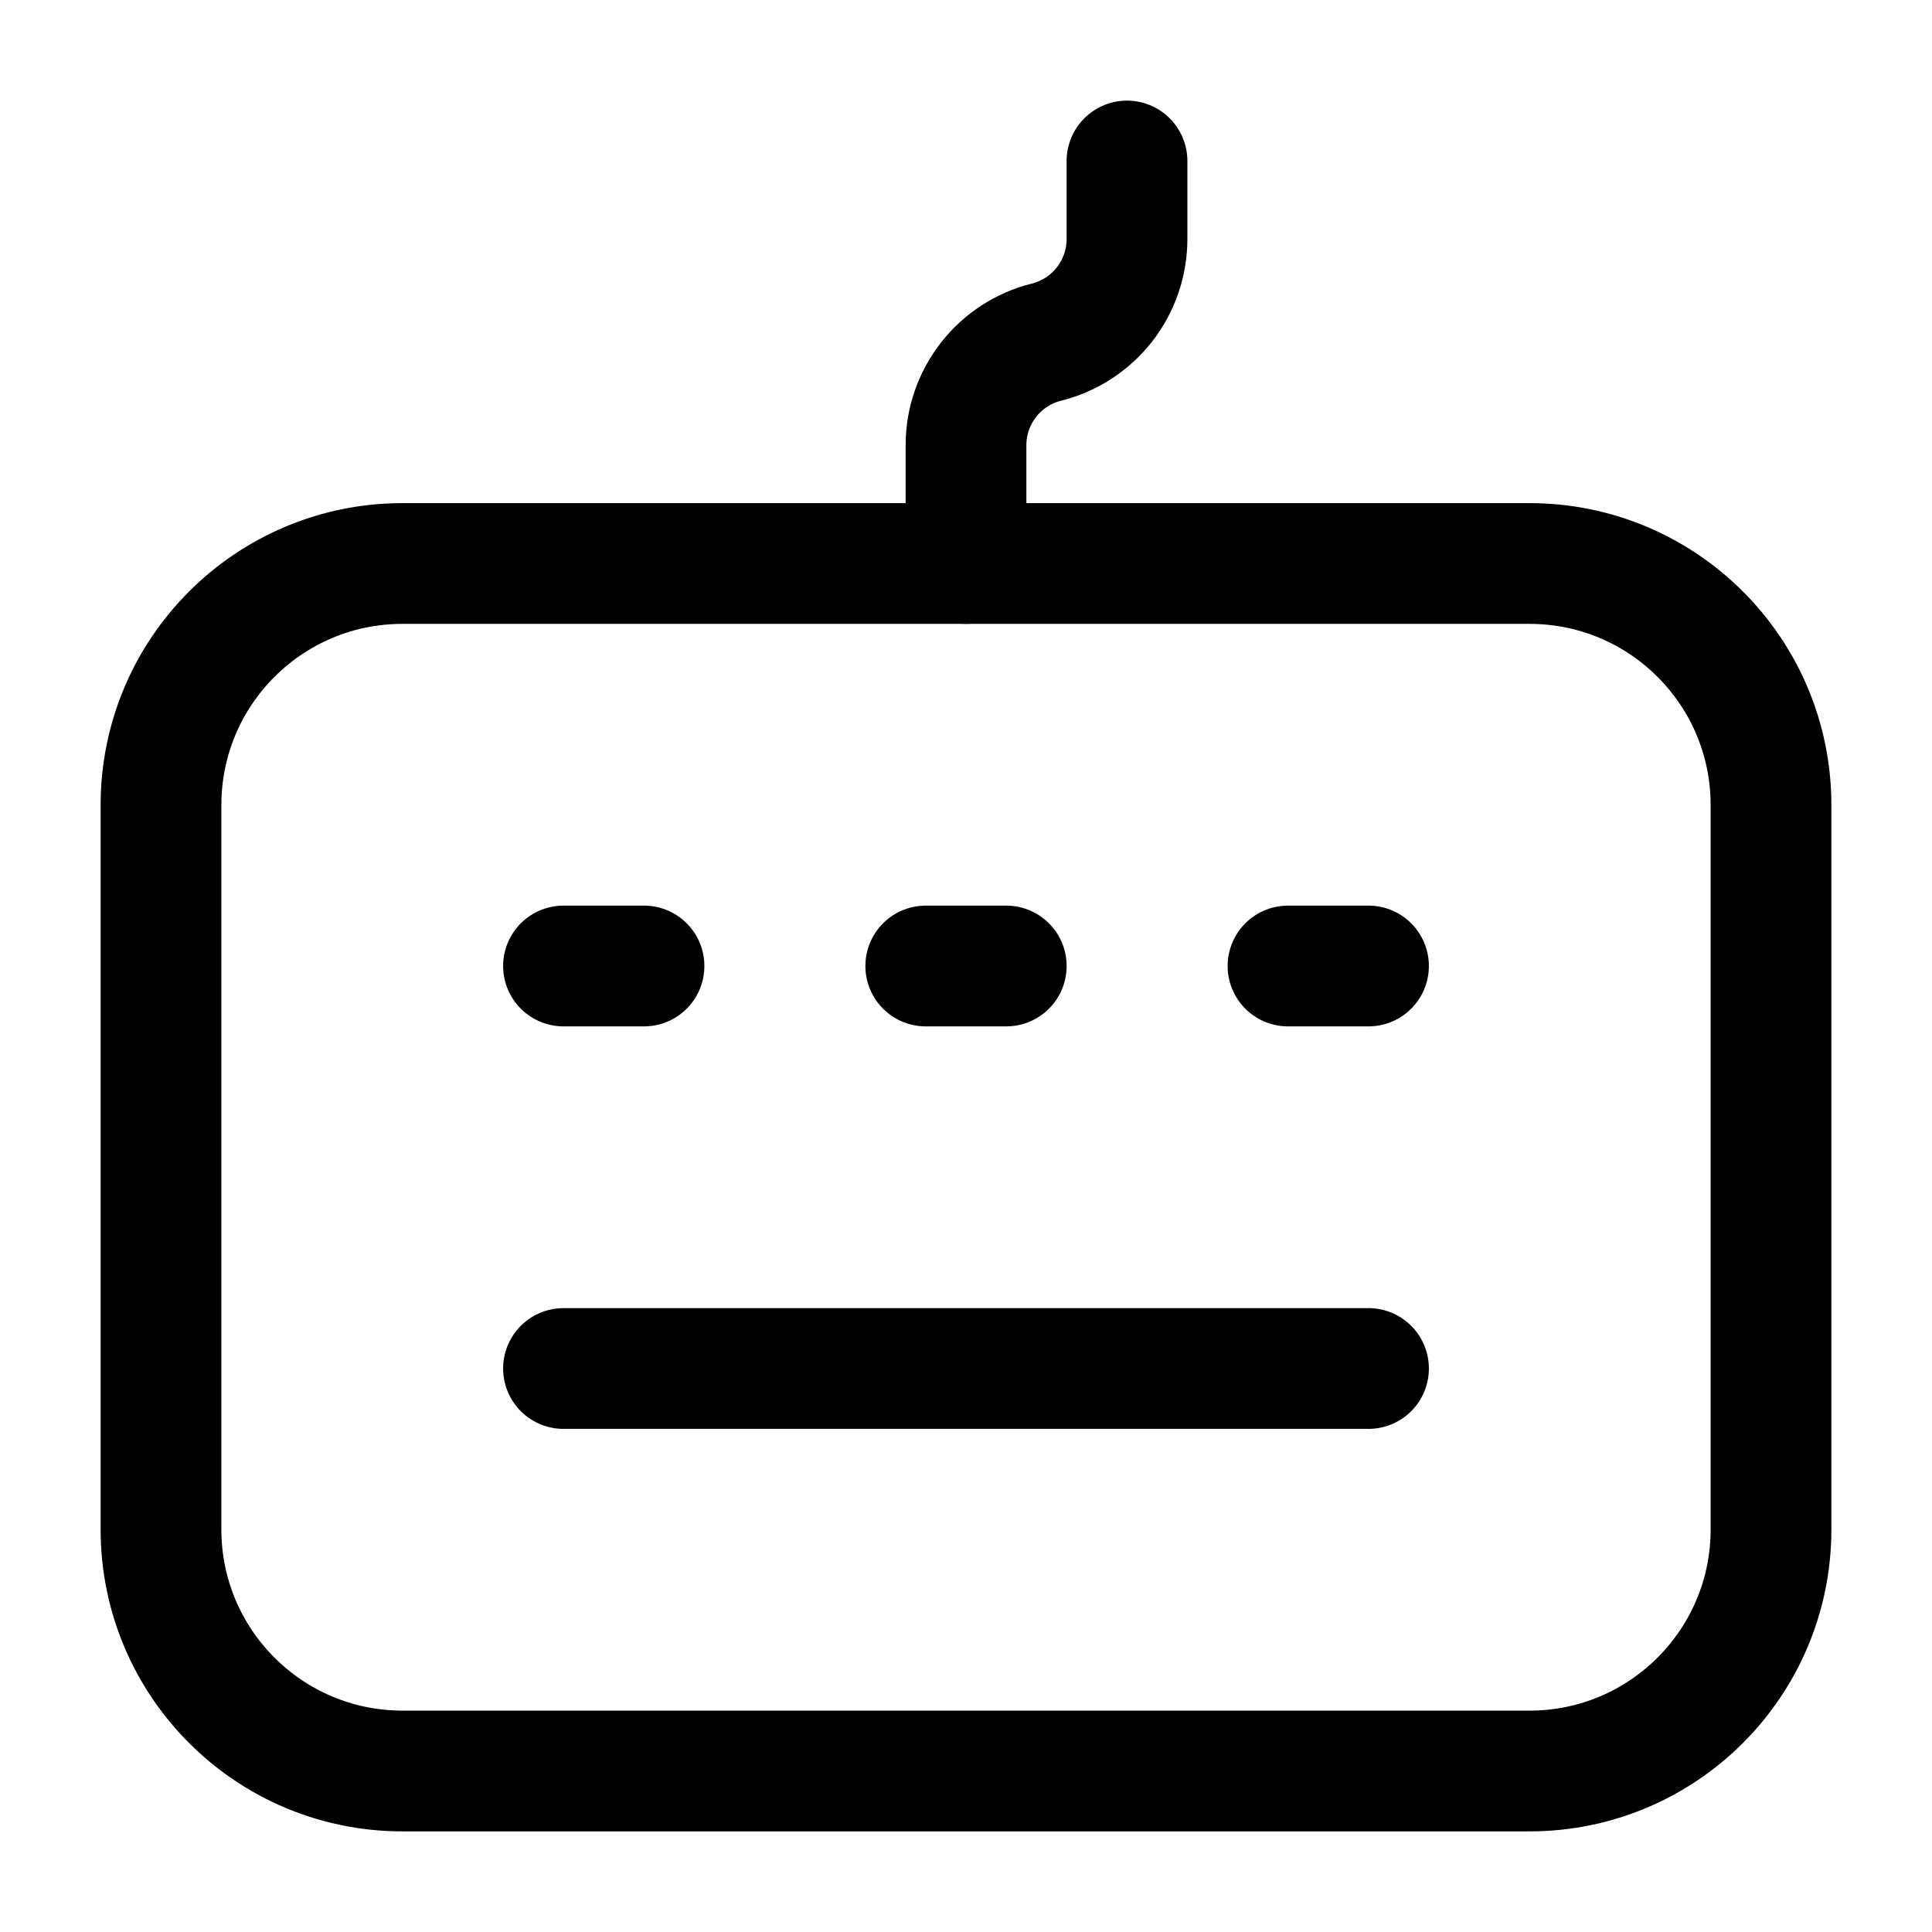 <svg width="24" height="24" viewBox="0 0 24 24" fill="none" xmlns="http://www.w3.org/2000/svg">
    <path d="M19 7H5C3.343 7 2 8.343 2 10V19C2 20.657 3.343 22 5 22H19C20.657 22 22 20.657 22 19V10C22 8.343 20.657 7 19 7Z" stroke="currentColor" stroke-width="1.5" stroke-linejoin="round"/>
    <path d="M12 7V5.531C12 4.925 12.412 4.397 13 4.25V4.25C13.588 4.103 14 3.575 14 2.969V2" stroke="currentColor" stroke-width="1.5" stroke-linecap="round" stroke-linejoin="round"/>
    <path d="M7 12L8 12M11.5 12L12.5 12M16 12L17 12" stroke="currentColor" stroke-width="1.5" stroke-linecap="round" stroke-linejoin="round"/>
    <path d="M7 17L17 17" stroke="currentColor" stroke-width="1.5" stroke-linecap="round" stroke-linejoin="round"/>
</svg>
